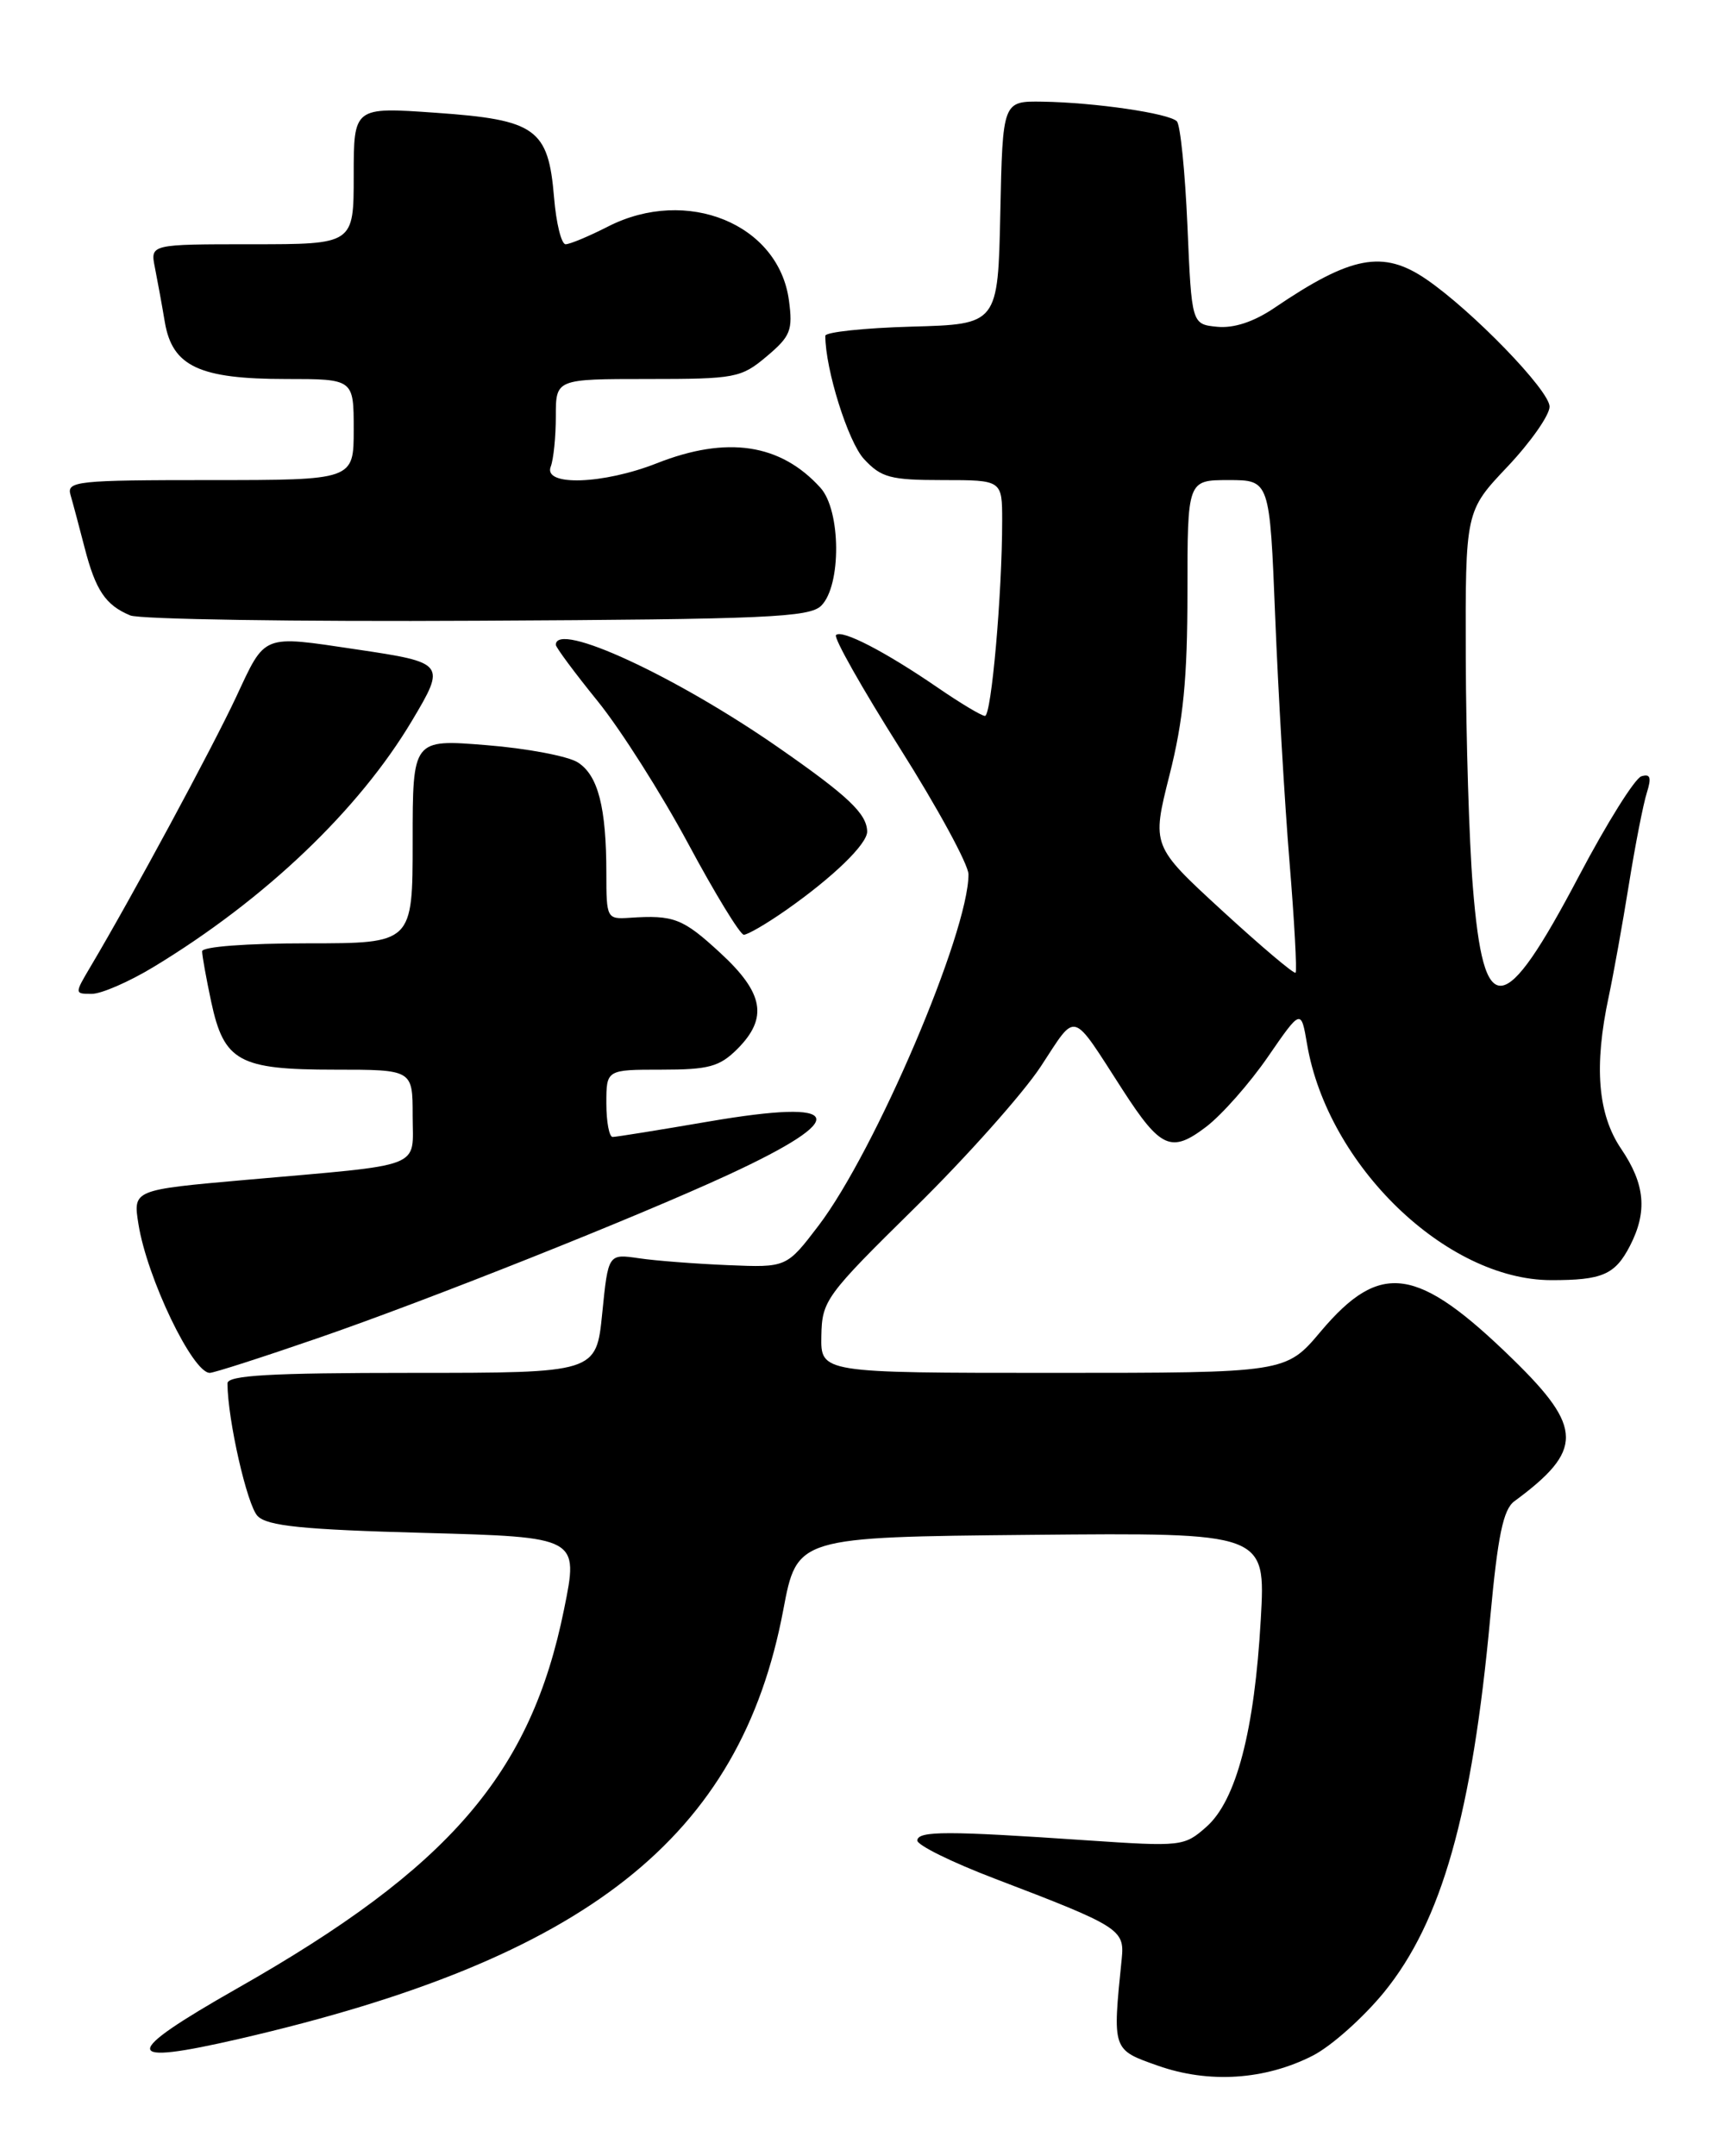 <?xml version="1.0" encoding="UTF-8" standalone="no"?>
<!DOCTYPE svg PUBLIC "-//W3C//DTD SVG 1.1//EN" "http://www.w3.org/Graphics/SVG/1.1/DTD/svg11.dtd" >
<svg xmlns="http://www.w3.org/2000/svg" xmlns:xlink="http://www.w3.org/1999/xlink" version="1.1" viewBox="0 0 204 256">
 <g >
 <path fill="currentColor"
d=" M 155.87 244.07 C 158.07 242.95 161.88 239.55 164.35 236.53 C 171.19 228.13 174.81 215.34 176.96 192.00 C 177.85 182.34 178.50 179.22 179.81 178.25 C 188.02 172.20 188.00 169.54 179.66 161.40 C 168.28 150.30 163.93 149.67 156.83 158.08 C 152.69 163.00 152.69 163.00 125.07 163.00 C 97.45 163.00 97.45 163.00 97.53 158.62 C 97.61 154.41 98.02 153.84 108.66 143.37 C 114.74 137.39 121.45 129.86 123.58 126.63 C 127.92 120.03 127.11 119.80 133.32 129.42 C 137.82 136.38 139.08 136.94 143.23 133.78 C 145.10 132.35 148.40 128.61 150.56 125.47 C 154.49 119.77 154.49 119.77 155.21 124.00 C 157.67 138.37 171.73 151.96 184.17 151.99 C 190.25 152.00 191.77 151.35 193.54 147.93 C 195.64 143.86 195.35 140.60 192.50 136.40 C 189.72 132.30 189.25 126.60 191.03 118.30 C 191.59 115.66 192.67 109.67 193.42 105.00 C 194.17 100.33 195.13 95.43 195.55 94.12 C 196.12 92.31 195.97 91.84 194.90 92.17 C 194.13 92.41 190.80 97.73 187.50 103.99 C 178.51 121.04 176.18 121.28 174.89 105.29 C 174.45 99.90 174.08 87.67 174.05 78.10 C 174.00 60.69 174.00 60.69 179.00 55.41 C 181.75 52.50 184.00 49.29 184.00 48.28 C 184.00 46.36 174.82 36.89 169.35 33.15 C 164.22 29.65 160.44 30.37 151.32 36.56 C 148.88 38.21 146.52 38.99 144.54 38.80 C 141.50 38.50 141.50 38.50 141.00 26.83 C 140.72 20.41 140.16 14.82 139.74 14.40 C 138.78 13.45 130.02 12.17 123.78 12.07 C 119.06 12.00 119.06 12.00 118.78 25.25 C 118.50 38.50 118.50 38.50 108.25 38.78 C 102.61 38.94 98.00 39.43 98.00 39.87 C 98.00 43.85 100.71 52.47 102.59 54.50 C 104.64 56.71 105.72 57.00 111.95 57.00 C 119.00 57.00 119.00 57.00 119.00 61.85 C 119.00 70.47 117.72 85.00 116.96 85.00 C 116.56 85.00 114.04 83.49 111.36 81.65 C 105.14 77.38 99.97 74.70 99.27 75.40 C 98.96 75.70 102.38 81.75 106.86 88.84 C 111.34 95.93 115.00 102.66 115.00 103.81 C 115.00 110.74 103.94 136.64 97.21 145.50 C 93.40 150.50 93.40 150.50 86.45 150.21 C 82.63 150.05 77.86 149.69 75.86 149.39 C 72.22 148.86 72.22 148.86 71.51 155.93 C 70.80 163.00 70.80 163.00 48.90 163.00 C 32.04 163.00 27.00 163.29 27.01 164.25 C 27.03 168.57 29.35 178.74 30.59 180.00 C 31.75 181.18 35.92 181.61 50.39 182.00 C 68.72 182.50 68.72 182.50 66.98 191.06 C 63.03 210.58 53.40 221.75 28.20 236.06 C 14.29 243.97 14.35 245.32 28.46 242.06 C 69.72 232.53 87.91 218.18 93.01 191.14 C 94.64 182.50 94.64 182.50 122.47 182.23 C 150.29 181.97 150.29 181.97 149.71 192.23 C 148.97 205.46 146.80 213.76 143.26 216.89 C 140.62 219.23 140.30 219.26 129.03 218.50 C 112.47 217.37 109.04 217.37 108.92 218.50 C 108.85 219.05 113.01 221.10 118.15 223.06 C 132.93 228.70 133.55 229.09 133.20 232.53 C 132.09 243.46 132.05 243.34 137.50 245.26 C 143.54 247.39 150.20 246.96 155.87 244.07 Z  M 37.64 158.91 C 50.75 154.40 75.64 144.49 86.50 139.47 C 101.17 132.68 100.33 130.39 84.20 133.15 C 78.31 134.16 73.16 134.99 72.75 134.99 C 72.34 135.00 72.00 133.20 72.00 131.00 C 72.00 127.00 72.00 127.00 78.55 127.00 C 84.16 127.00 85.44 126.65 87.55 124.55 C 91.23 120.86 90.70 117.90 85.52 113.13 C 81.07 109.03 80.02 108.62 74.75 108.97 C 72.06 109.15 72.00 109.02 72.00 103.70 C 72.00 95.86 71.02 92.05 68.61 90.52 C 67.45 89.78 62.56 88.85 57.75 88.47 C 49.00 87.76 49.00 87.76 49.00 99.88 C 49.00 112.00 49.00 112.00 36.50 112.00 C 29.26 112.00 24.00 112.40 24.00 112.95 C 24.00 113.47 24.49 116.17 25.08 118.95 C 26.60 126.03 28.37 127.00 39.72 127.00 C 49.00 127.00 49.00 127.00 49.00 132.45 C 49.00 138.84 50.70 138.19 29.14 140.09 C 15.79 141.27 15.79 141.27 16.44 145.34 C 17.46 151.74 22.87 163.00 24.91 163.00 C 25.39 163.00 31.12 161.16 37.64 158.91 Z  M 18.23 114.81 C 31.46 106.80 42.60 96.18 48.92 85.57 C 52.97 78.78 52.88 78.67 42.31 77.10 C 31.02 75.42 31.56 75.21 28.04 82.75 C 25.19 88.84 15.71 106.41 10.76 114.75 C 8.84 117.99 8.84 118.00 10.90 118.00 C 12.04 118.00 15.34 116.56 18.23 114.81 Z  M 93.32 108.07 C 98.92 104.15 103.01 100.19 102.97 98.71 C 102.91 96.60 100.71 94.51 92.50 88.80 C 80.23 80.26 66.00 73.69 66.00 76.56 C 66.00 76.86 68.23 79.87 70.97 83.25 C 73.70 86.62 78.53 94.24 81.72 100.17 C 84.90 106.10 87.87 110.96 88.32 110.98 C 88.77 110.99 91.02 109.68 93.32 108.07 Z  M 97.52 71.91 C 99.92 69.51 99.86 60.60 97.42 57.91 C 92.68 52.67 86.32 51.72 78.00 55.00 C 71.63 57.51 64.50 57.75 65.39 55.42 C 65.73 54.55 66.00 51.85 66.00 49.42 C 66.00 45.00 66.00 45.00 76.92 45.00 C 87.31 45.00 88.00 44.87 91.03 42.32 C 93.87 39.93 94.16 39.22 93.68 35.66 C 92.46 26.59 81.55 22.13 72.21 26.89 C 69.94 28.05 67.67 29.00 67.16 29.00 C 66.66 29.00 66.04 26.50 65.79 23.44 C 65.11 15.27 63.64 14.22 51.75 13.39 C 42.00 12.70 42.00 12.70 42.00 20.85 C 42.00 29.00 42.00 29.00 29.92 29.00 C 17.84 29.00 17.84 29.00 18.39 31.75 C 18.69 33.26 19.23 36.20 19.58 38.29 C 20.48 43.50 23.69 45.00 33.95 45.00 C 42.00 45.00 42.00 45.00 42.00 51.00 C 42.00 57.00 42.00 57.00 24.93 57.00 C 9.15 57.00 7.90 57.13 8.37 58.75 C 8.65 59.71 9.40 62.52 10.04 65.00 C 11.35 70.09 12.53 71.85 15.47 73.07 C 16.58 73.53 35.15 73.82 56.72 73.70 C 91.03 73.53 96.13 73.30 97.52 71.91 Z  M 145.12 108.12 C 136.75 100.43 136.75 100.43 138.87 92.02 C 140.51 85.54 141.00 80.58 141.00 70.31 C 141.00 57.00 141.00 57.00 145.89 57.00 C 150.77 57.00 150.77 57.00 151.42 73.25 C 151.78 82.19 152.54 95.27 153.12 102.33 C 153.70 109.39 154.02 115.31 153.84 115.49 C 153.65 115.67 149.73 112.35 145.12 108.12 Z "/>
</g>
</svg>